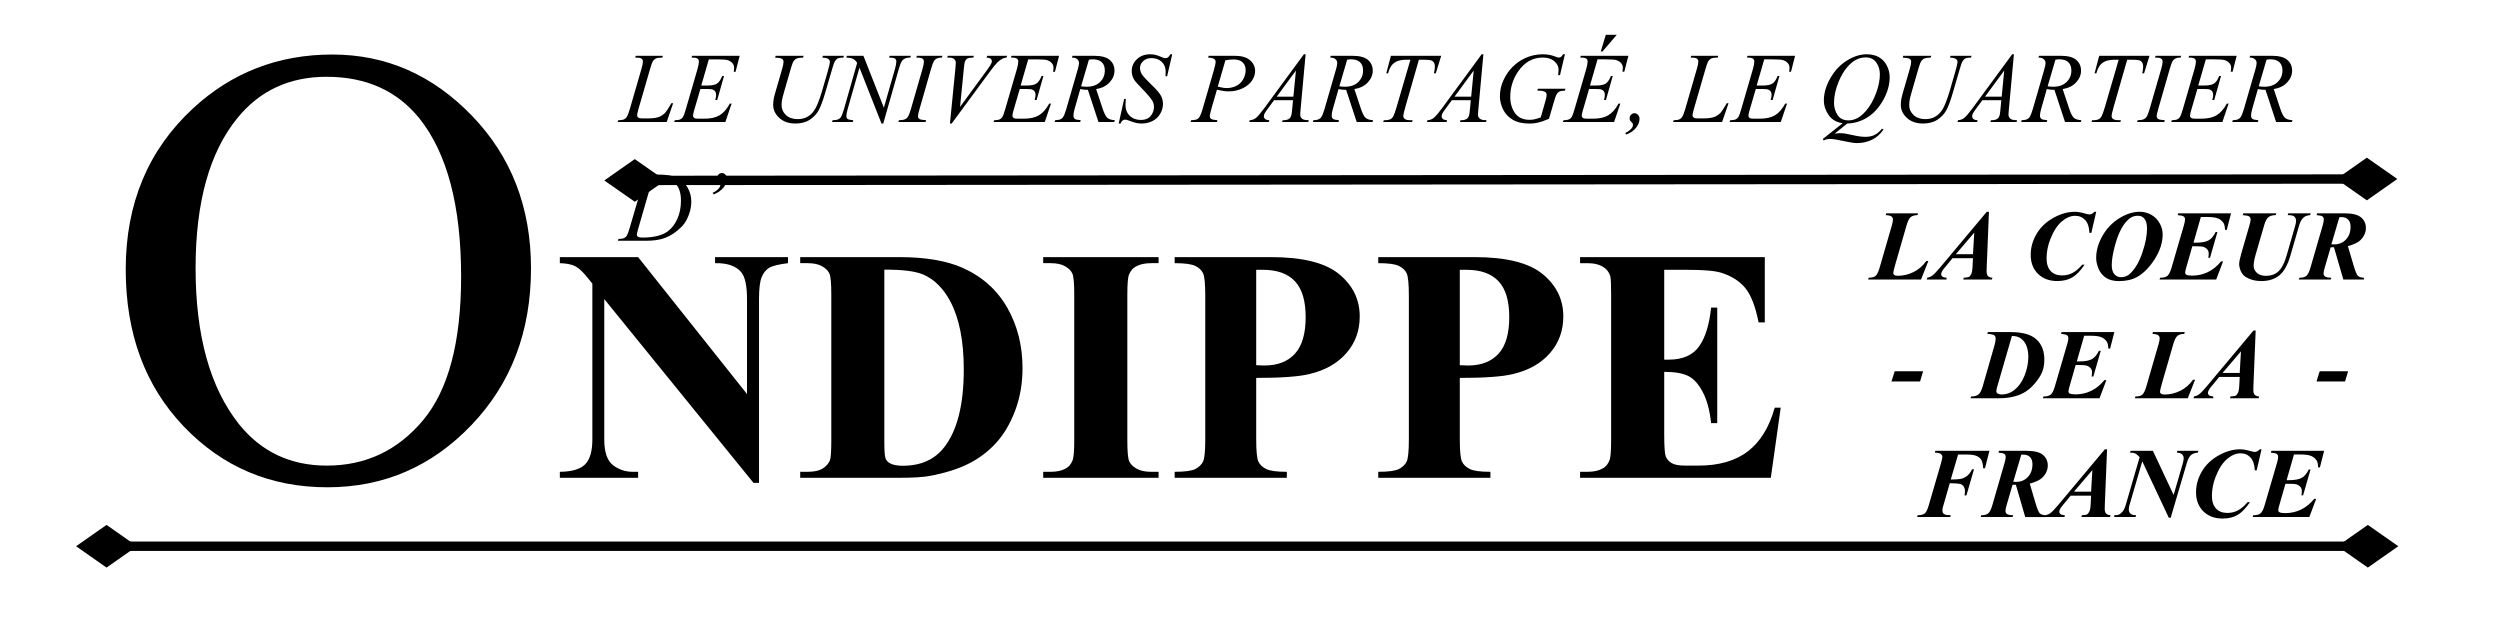 <svg version="1.1" viewBox="0.0 0.0 800.0 200.0" fill="none" stroke="none" stroke-linecap="square" stroke-miterlimit="10" xmlns:xlink="http://www.w3.org/1999/xlink" xmlns="http://www.w3.org/2000/svg"><clipPath id="p.0"><path d="m0 0l800.0 0l0 200.0l-800.0 0l0 -200.0z" clip-rule="nonzero"/></clipPath><g clip-path="url(#p.0)"><path fill="#000000" fill-opacity="0.0" d="m0 0l800.0 0l0 200.0l-800.0 0z" fill-rule="evenodd"/><path fill="#000000" fill-opacity="0.0" d="m24.199 -39.99l775.811 0l0 249.89l-775.811 0z" fill-rule="evenodd"/><path fill="#000000" d="m106.34 17.447q25.781 0 44.672 19.578q18.906 19.578 18.906 48.875q0 30.188 -19.047 50.109q-19.031 19.922 -46.094 19.922q-27.344 0 -45.953 -19.438q-18.594 -19.438 -18.594 -50.297q0 -31.547 21.484 -51.469q18.656 -17.281 44.625 -17.281zm-1.844 7.125q-17.781 0 -28.516 13.188q-13.391 16.406 -13.391 48.047q0 32.422 13.875 49.906q10.641 13.281 28.125 13.281q18.656 0 30.812 -14.547q12.156 -14.562 12.156 -45.906q0 -33.984 -13.375 -50.688q-10.75 -13.281 -29.688 -13.281z" fill-rule="nonzero"/><path fill="#000000" d="m204.196 82.275l34.844 43.812l0 -30.375q0 -6.344 -1.828 -8.594q-2.5 -3.016 -8.391 -2.906l0 -1.938l23.344 0l0 1.938q-4.484 0.562 -6.031 1.484q-1.531 0.906 -2.391 2.969q-0.859 2.047 -0.859 7.047l0 58.797l-1.766 0l-47.75 -58.797l0 44.891q0 6.094 2.781 8.234q2.781 2.141 6.375 2.141l1.672 0l0 1.922l-25.047 0l0 -1.922q5.828 -0.062 8.109 -2.406q2.297 -2.344 2.297 -7.969l0 -49.828l-1.5 -1.875q-2.25 -2.812 -3.969 -3.703q-1.719 -0.891 -4.938 -0.984l0 -1.938l25.047 0zm51.867 70.625l0 -1.922l2.344 0q3.078 0 4.719 -0.969q1.641 -0.969 2.422 -2.625q0.469 -1.094 0.469 -6.562l0 -46.453q0 -5.422 -0.578 -6.766q-0.578 -1.359 -2.328 -2.375q-1.734 -1.016 -4.703 -1.016l-2.344 0l0 -1.938l31.609 0q12.656 0 20.359 3.438q9.438 4.219 14.297 12.766q4.875 8.547 4.875 19.328q0 7.438 -2.406 13.719q-2.391 6.266 -6.188 10.359q-3.797 4.094 -8.781 6.562q-4.969 2.469 -12.156 3.828q-3.172 0.625 -10.0 0.625l-31.609 0zm26.922 -66.609l0 55.094q0 4.375 0.406 5.375q0.422 0.984 1.422 1.5q1.406 0.781 4.062 0.781q8.688 0 13.281 -5.938q6.25 -8.016 6.25 -24.891q0 -13.594 -4.281 -21.719q-3.375 -6.344 -8.688 -8.641q-3.75 -1.609 -12.453 -1.562zm87.758 64.688l0 1.922l-36.922 0l0 -1.922l2.344 0q3.062 0 4.938 -1.094q1.359 -0.734 2.094 -2.5q0.562 -1.25 0.562 -6.562l0 -46.453q0 -5.422 -0.578 -6.766q-0.562 -1.359 -2.312 -2.375q-1.734 -1.016 -4.703 -1.016l-2.344 0l0 -1.938l36.922 0l0 1.938l-2.344 0q-3.078 0 -4.953 1.094q-1.359 0.719 -2.141 2.5q-0.562 1.25 -0.562 6.562l0 46.453q0 5.406 0.594 6.766q0.594 1.359 2.344 2.375q1.75 1.016 4.719 1.016l2.344 0zm31.241 -30.047l0 19.578q0 5.719 0.703 7.203q0.703 1.484 2.5 2.375q1.797 0.891 6.594 0.891l0 1.922l-35.891 0l0 -1.922q4.906 0 6.641 -0.906q1.75 -0.922 2.453 -2.375q0.703 -1.469 0.703 -7.188l0 -45.828q0 -5.734 -0.703 -7.219q-0.703 -1.484 -2.484 -2.359q-1.766 -0.891 -6.609 -0.891l0 -1.938l30.781 0q15.203 0 21.812 5.422q6.625 5.422 6.625 13.547q0 6.875 -4.281 11.766q-4.266 4.891 -11.766 6.672q-5.047 1.25 -17.078 1.25zm0 -34.594l0 30.531q1.719 0.094 2.609 0.094q6.344 0 9.781 -3.766q3.438 -3.781 3.438 -11.703q0 -7.859 -3.438 -11.5q-3.438 -3.656 -10.25 -3.656l-2.141 0zm65.15 34.594l0 19.578q0 5.719 0.703 7.203q0.703 1.484 2.5 2.375q1.797 0.891 6.594 0.891l0 1.922l-35.891 0l0 -1.922q4.906 0 6.641 -0.906q1.75 -0.922 2.453 -2.375q0.703 -1.469 0.703 -7.188l0 -45.828q0 -5.734 -0.703 -7.219q-0.703 -1.484 -2.484 -2.359q-1.766 -0.891 -6.609 -0.891l0 -1.938l30.781 0q15.203 0 21.812 5.422q6.625 5.422 6.625 13.547q0 6.875 -4.281 11.766q-4.266 4.891 -11.766 6.672q-5.047 1.25 -17.078 1.25zm0 -34.594l0 30.531q1.719 0.094 2.609 0.094q6.344 0 9.781 -3.766q3.438 -3.781 3.438 -11.703q0 -7.859 -3.438 -11.5q-3.438 -3.656 -10.25 -3.656l-2.141 0zm65.415 0l0 28.75l1.406 0q6.719 0 9.734 -4.219q3.016 -4.219 3.859 -12.438l1.969 0l0 36.969l-1.969 0q-0.625 -6.047 -2.641 -9.891q-2.0 -3.859 -4.656 -5.188q-2.656 -1.328 -7.703 -1.328l0 19.891q0 5.844 0.484 7.141q0.5 1.297 1.844 2.141q1.359 0.828 4.391 0.828l4.219 0q9.891 0 15.844 -4.578q5.969 -4.594 8.578 -13.969l1.922 0l-3.172 22.453l-61.031 0l0 -1.922l2.344 0q3.062 0 4.938 -1.094q1.359 -0.734 2.094 -2.5q0.562 -1.25 0.562 -6.562l0 -46.453q0 -4.797 -0.25 -5.891q-0.531 -1.828 -1.938 -2.812q-1.969 -1.453 -5.406 -1.453l-2.344 0l0 -1.938l59.109 0l0 20.891l-1.984 0q-1.516 -7.656 -4.25 -10.984q-2.734 -3.344 -7.734 -4.906q-2.906 -0.938 -10.938 -0.938l-7.281 0z" fill-rule="nonzero"/><path fill="#000000" fill-opacity="0.0" d="m189.669 -0.677l590.772 0l0 51.937l-590.772 0z" fill-rule="evenodd"/><path fill="#000000" d="m213.341 39.043l-15.703 0l0.219 -0.578q1.25 -0.031 1.672 -0.203q0.656 -0.281 0.969 -0.734q0.484 -0.719 1.031 -2.594l3.734 -12.891q0.469 -1.594 0.469 -2.344q0 -0.594 -0.438 -0.922q-0.422 -0.328 -1.609 -0.328q-0.266 0 -0.422 -0.016l0.188 -0.578l8.641 0l-0.125 0.578q-1.453 0 -2.062 0.281q-0.609 0.281 -1.016 0.922q-0.281 0.422 -0.922 2.625l-3.672 12.672q-0.422 1.438 -0.422 2.0q0 0.375 0.422 0.719q0.266 0.234 1.203 0.234l2.047 0q2.234 0 3.547 -0.562q0.969 -0.422 1.781 -1.266q0.438 -0.469 1.547 -2.328l0.406 -0.703l0.578 0l-2.062 6.016zm13.484 -20.047l-2.422 8.375l1.984 0q2.125 0 3.078 -0.641q0.953 -0.656 1.641 -2.406l0.578 0l-2.172 7.688l-0.625 0q0.281 -0.969 0.281 -1.656q0 -0.672 -0.281 -1.078q-0.266 -0.406 -0.75 -0.594q-0.469 -0.203 -2.0 -0.203l-2.016 0l-2.047 7.016q-0.297 1.016 -0.297 1.547q0 0.406 0.391 0.719q0.266 0.219 1.328 0.219l1.875 0q3.047 0 4.875 -1.078q1.844 -1.078 3.297 -3.75l0.578 0l-2.0 5.891l-16.375 0l0.203 -0.578q1.219 -0.031 1.641 -0.219q0.625 -0.281 0.906 -0.719q0.422 -0.641 1.0 -2.688l3.719 -12.781q0.438 -1.547 0.438 -2.359q0 -0.594 -0.422 -0.922q-0.406 -0.344 -1.609 -0.344l-0.328 0l0.188 -0.578l15.219 0l-1.312 5.109l-0.578 0q0.109 -0.719 0.109 -1.203q0 -0.828 -0.406 -1.391q-0.531 -0.719 -1.547 -1.094q-0.75 -0.281 -3.453 -0.281l-2.688 0zm21.375 -1.141l8.953 0l-0.172 0.578q-1.375 0.031 -1.969 0.266q-0.578 0.219 -1.0 0.797q-0.406 0.578 -0.859 2.141l-2.172 7.5q-0.578 2.0 -0.688 2.625q-0.188 1.0 -0.188 1.859q0 1.891 1.406 3.203q1.406 1.297 3.766 1.297q1.547 0 2.766 -0.578q1.219 -0.594 2.078 -1.641q0.875 -1.062 1.594 -2.859q0.719 -1.812 1.266 -3.656l1.875 -6.469q0.703 -2.422 0.703 -3.156q0 -0.516 -0.484 -0.875q-0.469 -0.375 -1.922 -0.453l0.172 -0.578l6.734 0l-0.172 0.578q-1.188 0 -1.719 0.234q-0.516 0.219 -0.906 0.812q-0.391 0.578 -0.875 2.266l-2.297 7.859q-1.109 3.828 -2.094 5.656q-0.984 1.812 -2.859 3.047q-1.859 1.219 -4.625 1.219q-3.188 0 -5.141 -1.797q-1.953 -1.812 -1.953 -4.141q0 -0.922 0.172 -1.969q0.125 -0.688 0.609 -2.375l2.094 -7.203q0.438 -1.562 0.438 -2.297q0 -0.578 -0.453 -0.891q-0.438 -0.328 -2.234 -0.422l0.156 -0.578zm28.094 0l6.547 16.609l3.547 -12.406q0.438 -1.531 0.438 -2.375q0 -0.578 -0.406 -0.906q-0.406 -0.328 -1.516 -0.328q-0.188 0 -0.391 -0.016l0.172 -0.578l6.812 0l-0.188 0.578q-1.062 -0.016 -1.578 0.219q-0.734 0.328 -1.094 0.844q-0.5 0.734 -1.016 2.562l-4.984 17.469l-0.562 0l-7.047 -17.875l-3.766 13.203q-0.422 1.5 -0.422 2.297q0 0.594 0.375 0.906q0.391 0.297 1.828 0.406l-0.156 0.578l-6.656 0l0.219 -0.578q1.25 -0.031 1.672 -0.219q0.641 -0.281 0.953 -0.734q0.453 -0.688 1.016 -2.656l4.203 -14.734q-0.609 -0.938 -1.312 -1.281q-0.688 -0.359 -2.156 -0.406l0.172 -0.578l5.297 0zm20.062 20.609l-0.172 0.578l-8.719 0l0.219 -0.578q1.312 -0.031 1.734 -0.219q0.688 -0.266 1.016 -0.734q0.516 -0.734 1.062 -2.625l3.688 -12.781q0.469 -1.594 0.469 -2.406q0 -0.406 -0.203 -0.688q-0.203 -0.281 -0.625 -0.422q-0.406 -0.156 -1.609 -0.156l0.188 -0.578l8.188 0l-0.172 0.578q-1.0 -0.016 -1.484 0.219q-0.703 0.312 -1.078 0.891q-0.359 0.578 -0.938 2.562l-3.672 12.781q-0.5 1.766 -0.5 2.25q0 0.391 0.188 0.672q0.203 0.266 0.625 0.422q0.438 0.141 1.797 0.234zm7.625 1.062l1.75 -17.641q0.125 -1.344 0.125 -1.812q0 -0.703 -0.531 -1.172q-0.516 -0.469 -1.641 -0.469l-0.562 0l0.156 -0.578l8.359 0l-0.172 0.578q-1.359 0.016 -1.875 0.281q-0.5 0.266 -0.797 0.906q-0.156 0.344 -0.328 1.953l-1.25 12.641l8.266 -11.281q1.344 -1.828 1.688 -2.547q0.234 -0.484 0.234 -0.844q0 -0.422 -0.359 -0.734q-0.359 -0.312 -1.344 -0.375l0.188 -0.578l6.375 0l-0.156 0.578q-0.766 0.062 -1.219 0.297q-0.859 0.406 -1.719 1.234q-0.844 0.828 -2.688 3.344l-11.938 16.219l-0.562 0zm25.047 -20.531l-2.422 8.375l1.984 0q2.125 0 3.078 -0.641q0.953 -0.656 1.641 -2.406l0.578 0l-2.172 7.688l-0.625 0q0.281 -0.969 0.281 -1.656q0 -0.672 -0.281 -1.078q-0.266 -0.406 -0.75 -0.594q-0.469 -0.203 -2.0 -0.203l-2.016 0l-2.047 7.016q-0.297 1.016 -0.297 1.547q0 0.406 0.391 0.719q0.266 0.219 1.328 0.219l1.875 0q3.047 0 4.875 -1.078q1.844 -1.078 3.297 -3.75l0.578 0l-2.0 5.891l-16.375 0l0.203 -0.578q1.219 -0.031 1.641 -0.219q0.625 -0.281 0.906 -0.719q0.422 -0.641 1.0 -2.688l3.719 -12.781q0.438 -1.547 0.438 -2.359q0 -0.594 -0.422 -0.922q-0.406 -0.344 -1.609 -0.344l-0.328 0l0.188 -0.578l15.219 0l-1.312 5.109l-0.578 0q0.109 -0.719 0.109 -1.203q0 -0.828 -0.406 -1.391q-0.531 -0.719 -1.547 -1.094q-0.75 -0.281 -3.453 -0.281l-2.688 0zm22.484 20.047l-3.391 -10.297q-1.188 0.016 -2.438 -0.234l-1.828 6.406q-0.359 1.25 -0.359 2.109q0 0.656 0.453 1.031q0.344 0.281 1.875 0.406l-0.141 0.578l-8.203 0l0.172 -0.578q1.156 -0.047 1.562 -0.234q0.641 -0.266 0.938 -0.719q0.5 -0.734 1.047 -2.594l3.703 -12.797q0.375 -1.281 0.375 -1.984q0 -0.719 -0.594 -1.219q-0.578 -0.5 -1.672 -0.484l0.188 -0.578l6.906 0q3.469 0 5.0 1.312q1.531 1.312 1.531 3.453q0 2.047 -1.578 3.75q-1.562 1.688 -4.297 2.141l2.062 6.203q0.75 2.281 1.5 2.969q0.75 0.688 2.422 0.781l-0.172 0.578l-5.062 0zm-5.562 -11.422q1.0 0.141 1.781 0.141q2.688 0 4.25 -1.484q1.562 -1.5 1.562 -3.719q0 -1.734 -0.984 -2.656q-0.969 -0.922 -2.922 -0.922q-0.5 0 -1.188 0.125l-2.5 8.516zm12.031 11.906l1.75 -7.859l0.531 0q-0.109 1.141 -0.109 1.891q0 2.141 1.359 3.484q1.375 1.344 3.578 1.344q2.047 0 3.109 -1.25q1.062 -1.266 1.062 -2.906q0 -1.062 -0.484 -1.938q-0.734 -1.297 -3.922 -4.562q-1.547 -1.562 -1.984 -2.328q-0.719 -1.266 -0.719 -2.656q0 -2.219 1.656 -3.797q1.656 -1.578 4.25 -1.578q0.875 0 1.656 0.172q0.484 0.094 1.766 0.625q0.906 0.359 1.0 0.391q0.219 0.047 0.484 0.047q0.453 0 0.781 -0.234q0.328 -0.234 0.766 -1.0l0.594 0l-1.625 7.031l-0.531 0q0.062 -0.938 0.062 -1.516q0 -1.891 -1.25 -3.094q-1.25 -1.203 -3.297 -1.203q-1.625 0 -2.641 0.953q-1.016 0.953 -1.016 2.203q0 1.094 0.641 2.094q0.656 0.984 2.984 3.234q2.344 2.234 3.031 3.5q0.688 1.25 0.688 2.672q0 1.609 -0.859 3.125q-0.844 1.5 -2.438 2.328q-1.594 0.828 -3.484 0.828q-0.938 0 -1.75 -0.172q-0.812 -0.172 -2.594 -0.844q-0.609 -0.234 -1.016 -0.234q-0.922 0 -1.438 1.25l-0.594 0zm28.781 -21.672l8.344 0q3.281 0 4.906 1.422q1.625 1.406 1.625 3.438q0 1.609 -1.031 3.125q-1.031 1.516 -3.062 2.469q-2.031 0.938 -4.391 0.938q-1.469 0 -3.734 -0.531l-1.688 5.781q-0.594 2.062 -0.594 2.719q0 0.5 0.422 0.828q0.422 0.328 2.016 0.422l-0.156 0.578l-8.422 0l0.172 -0.578q1.656 0 2.297 -0.562q0.656 -0.578 1.406 -3.156l3.5 -12.062q0.625 -2.172 0.625 -2.906q0 -0.547 -0.453 -0.906q-0.438 -0.359 -1.953 -0.438l0.172 -0.578zm2.922 9.875q1.766 0.453 2.844 0.453q1.703 0 3.094 -0.703q1.406 -0.703 2.188 -2.109q0.797 -1.406 0.797 -2.922q0 -1.578 -0.969 -2.5q-0.969 -0.922 -2.938 -0.922q-1.062 0 -2.578 0.266l-2.438 8.438zm28.109 -10.359l-1.609 17.625q-0.125 1.234 -0.125 1.625q0 0.625 0.234 0.953q0.297 0.453 0.797 0.672q0.516 0.219 1.719 0.219l-0.172 0.578l-8.344 0l0.172 -0.578l0.359 0q1.016 0 1.656 -0.438q0.453 -0.297 0.703 -0.984q0.172 -0.484 0.328 -2.281l0.25 -2.688l-6.062 0l-2.156 2.922q-0.734 0.984 -0.922 1.422q-0.188 0.422 -0.188 0.797q0 0.5 0.406 0.859q0.406 0.359 1.344 0.391l-0.172 0.578l-6.266 0l0.172 -0.578q1.156 -0.047 2.031 -0.766q0.891 -0.734 2.641 -3.109l12.656 -17.219l0.547 0zm-3.094 5.203l-6.141 8.359l5.328 0l0.812 -8.359zm19.453 16.469l-3.391 -10.297q-1.188 0.016 -2.438 -0.234l-1.828 6.406q-0.359 1.25 -0.359 2.109q0 0.656 0.453 1.031q0.344 0.281 1.875 0.406l-0.141 0.578l-8.203 0l0.172 -0.578q1.156 -0.047 1.562 -0.234q0.641 -0.266 0.938 -0.719q0.5 -0.734 1.047 -2.594l3.703 -12.797q0.375 -1.281 0.375 -1.984q0 -0.719 -0.594 -1.219q-0.578 -0.5 -1.672 -0.484l0.188 -0.578l6.906 0q3.469 0 5.0 1.312q1.531 1.312 1.531 3.453q0 2.047 -1.578 3.75q-1.562 1.688 -4.297 2.141l2.062 6.203q0.75 2.281 1.5 2.969q0.75 0.688 2.422 0.781l-0.172 0.578l-5.062 0zm-5.562 -11.422q1.0 0.141 1.781 0.141q2.688 0 4.25 -1.484q1.562 -1.5 1.562 -3.719q0 -1.734 -0.984 -2.656q-0.969 -0.922 -2.922 -0.922q-0.5 0 -1.188 0.125l-2.5 8.516zm16.5 -9.766l16.094 0l-1.734 5.625l-0.594 0q0.297 -1.234 0.297 -2.203q0 -1.141 -0.703 -1.719q-0.531 -0.438 -2.734 -0.438l-1.672 0l-4.188 14.594q-0.797 2.75 -0.797 3.391q0 0.594 0.5 0.984q0.5 0.375 1.766 0.375l0.719 0l-0.188 0.578l-9.219 0l0.172 -0.578l0.406 0q1.219 0 1.875 -0.391q0.453 -0.266 0.812 -0.953q0.375 -0.703 1.031 -2.953l4.391 -15.047l-1.266 0q-1.828 0 -2.953 0.469q-1.109 0.469 -1.797 1.359q-0.688 0.891 -1.125 2.531l-0.578 0l1.484 -5.625zm29.594 -0.484l-1.609 17.625q-0.125 1.234 -0.125 1.625q0 0.625 0.234 0.953q0.297 0.453 0.797 0.672q0.516 0.219 1.719 0.219l-0.172 0.578l-8.344 0l0.172 -0.578l0.359 0q1.016 0 1.656 -0.438q0.453 -0.297 0.703 -0.984q0.172 -0.484 0.328 -2.281l0.25 -2.688l-6.062 0l-2.156 2.922q-0.734 0.984 -0.922 1.422q-0.188 0.422 -0.188 0.797q0 0.5 0.406 0.859q0.406 0.359 1.344 0.391l-0.172 0.578l-6.266 0l0.172 -0.578q1.156 -0.047 2.031 -0.766q0.891 -0.734 2.641 -3.109l12.656 -17.219l0.547 0zm-3.094 5.203l-6.141 8.359l5.328 0l0.812 -8.359zm29.188 -5.203l-1.578 6.672l-0.594 0q0.141 -1.172 0.141 -1.734q0 -1.531 -1.359 -2.703q-1.344 -1.188 -3.719 -1.188q-4.859 0 -7.938 4.562q-2.453 3.609 -2.453 8.078q0 2.969 1.516 5.125q1.516 2.156 4.672 2.156q0.781 0 1.469 -0.141q0.703 -0.141 2.109 -0.625l1.547 -5.453q0.328 -1.125 0.328 -1.797q0 -0.562 -0.406 -0.859q-0.656 -0.453 -2.125 -0.453l-0.438 0l0.172 -0.609l8.812 0l-0.156 0.609q-1.203 0.016 -1.75 0.281q-0.547 0.266 -0.938 0.906q-0.266 0.422 -0.859 2.453l-1.562 5.359q-2.141 0.922 -3.453 1.219q-1.312 0.312 -2.766 0.312q-3.344 0 -5.422 -1.25q-2.078 -1.266 -3.078 -3.328q-0.984 -2.078 -0.984 -4.125q0 -2.75 1.156 -5.219q1.156 -2.484 2.875 -4.188q1.734 -1.719 3.766 -2.703q2.797 -1.359 5.875 -1.359q2.266 0 4.094 0.75q0.734 0.297 1.078 0.297q0.391 0 0.656 -0.172q0.281 -0.188 0.719 -0.875l0.594 0zm10.438 1.625l-2.422 8.375l1.984 0q2.125 0 3.078 -0.641q0.953 -0.656 1.641 -2.406l0.578 0l-2.172 7.688l-0.625 0q0.281 -0.969 0.281 -1.656q0 -0.672 -0.281 -1.078q-0.266 -0.406 -0.75 -0.594q-0.469 -0.203 -2 -0.203l-2.016 0l-2.047 7.016q-0.297 1.016 -0.297 1.547q0 0.406 0.391 0.719q0.266 0.219 1.328 0.219l1.875 0q3.047 0 4.875 -1.078q1.844 -1.078 3.297 -3.75l0.578 0l-2.0 5.891l-16.375 0l0.203 -0.578q1.219 -0.031 1.641 -0.219q0.625 -0.281 0.906 -0.719q0.422 -0.641 1.0 -2.688l3.719 -12.781q0.438 -1.547 0.438 -2.359q0 -0.594 -0.422 -0.922q-0.406 -0.344 -1.609 -0.344l-0.328 0l0.188 -0.578l15.219 0l-1.312 5.109l-0.578 0q0.109 -0.719 0.109 -1.203q0 -0.828 -0.406 -1.391q-0.531 -0.719 -1.547 -1.094q-0.75 -0.281 -3.453 -0.281l-2.688 0zm6.156 -7.859l-4.594 5.359l-0.531 0l1.609 -5.359l3.516 0zm2.703 31.422q1.172 -0.531 1.906 -1.344q0.562 -0.625 0.562 -1.203q0 -0.281 -0.094 -0.516q-0.062 -0.125 -0.438 -0.5q-0.375 -0.375 -0.422 -0.516q-0.109 -0.266 -0.109 -0.609q0 -0.672 0.453 -1.156q0.469 -0.484 1.094 -0.484q0.641 0 1.125 0.516q0.5 0.516 0.5 1.297q0 1.391 -1.094 2.812q-1.094 1.422 -3.172 2.203l-0.312 -0.5zm31.0 -3.516l-15.703 0l0.219 -0.578q1.25 -0.031 1.672 -0.203q0.656 -0.281 0.969 -0.734q0.484 -0.719 1.031 -2.594l3.734 -12.891q0.469 -1.594 0.469 -2.344q0 -0.594 -0.438 -0.922q-0.422 -0.328 -1.609 -0.328q-0.266 0 -0.422 -0.016l0.188 -0.578l8.641 0l-0.125 0.578q-1.453 0 -2.062 0.281q-0.609 0.281 -1.016 0.922q-0.281 0.422 -0.922 2.625l-3.672 12.672q-0.422 1.438 -0.422 2.0q0 0.375 0.422 0.719q0.266 0.234 1.203 0.234l2.047 0q2.234 0 3.547 -0.562q0.969 -0.422 1.781 -1.266q0.438 -0.469 1.547 -2.328l0.406 -0.703l0.578 0l-2.062 6.016zm13.484 -20.047l-2.422 8.375l1.984 0q2.125 0 3.078 -0.641q0.953 -0.656 1.641 -2.406l0.578 0l-2.172 7.688l-0.625 0q0.281 -0.969 0.281 -1.656q0 -0.672 -0.281 -1.078q-0.266 -0.406 -0.75 -0.594q-0.469 -0.203 -2.0 -0.203l-2.016 0l-2.047 7.016q-0.297 1.016 -0.297 1.547q0 0.406 0.391 0.719q0.266 0.219 1.328 0.219l1.875 0q3.047 0 4.875 -1.078q1.844 -1.078 3.297 -3.75l0.578 0l-2.0 5.891l-16.375 0l0.203 -0.578q1.219 -0.031 1.641 -0.219q0.625 -0.281 0.906 -0.719q0.422 -0.641 1.0 -2.688l3.719 -12.781q0.438 -1.547 0.438 -2.359q0 -0.594 -0.422 -0.922q-0.406 -0.344 -1.609 -0.344l-0.328 0l0.188 -0.578l15.219 0l-1.312 5.109l-0.578 0q0.109 -0.719 0.109 -1.203q0 -0.828 -0.406 -1.391q-0.531 -0.719 -1.547 -1.094q-0.75 -0.281 -3.453 -0.281l-2.688 0zm26.547 20.531l-4.031 3.266q0.953 -0.172 1.766 -0.172q0.781 0 1.438 0.094q0.672 0.094 2.844 0.578q2.188 0.5 3.812 0.5q1.734 0 2.938 -0.609q1.219 -0.594 2.359 -2.0l0.516 0.25q-1.609 2.312 -3.797 3.328q-2.188 1.031 -4.641 1.031q-1.359 0 -3.719 -0.531q-3.609 -0.797 -5.047 -0.797q-0.547 0 -0.891 0.078q-0.344 0.078 -1.031 0.375l-0.359 -0.422l6.406 -5.062q-2.969 -0.406 -4.5 -2.609q-1.531 -2.203 -1.531 -4.703q0 -3.422 2.062 -7.078q2.078 -3.656 5.297 -5.656q3.234 -2.016 6.344 -2.016q2.312 0 3.938 0.938q1.641 0.938 2.531 2.734q0.891 1.781 0.891 3.656q0 3.594 -2.047 7.281q-2.047 3.688 -5.094 5.594q-3.031 1.891 -6.453 1.953zm5.859 -21.156q-1.562 0 -3.062 0.781q-1.484 0.766 -2.953 2.531q-1.469 1.75 -2.641 4.594q-1.422 3.5 -1.422 6.609q0 2.219 1.141 3.938q1.141 1.703 3.5 1.703q1.406 0 2.781 -0.703q1.375 -0.703 2.844 -2.391q1.875 -2.156 3.141 -5.484q1.266 -3.328 1.266 -6.188q0 -2.109 -1.141 -3.75q-1.141 -1.641 -3.453 -1.641zm12.078 -0.516l8.953 0l-0.172 0.578q-1.375 0.031 -1.969 0.266q-0.578 0.219 -1.0 0.797q-0.406 0.578 -0.859 2.141l-2.172 7.5q-0.578 2.0 -0.688 2.625q-0.188 1.0 -0.188 1.859q0 1.891 1.406 3.203q1.406 1.297 3.766 1.297q1.547 0 2.766 -0.578q1.219 -0.594 2.078 -1.641q0.875 -1.062 1.594 -2.859q0.719 -1.812 1.266 -3.656l1.875 -6.469q0.703 -2.422 0.703 -3.156q0 -0.516 -0.484 -0.875q-0.469 -0.375 -1.922 -0.453l0.172 -0.578l6.734 0l-0.172 0.578q-1.188 0 -1.719 0.234q-0.516 0.219 -0.906 0.812q-0.391 0.578 -0.875 2.266l-2.297 7.859q-1.109 3.828 -2.094 5.656q-0.984 1.812 -2.859 3.047q-1.859 1.219 -4.625 1.219q-3.188 0 -5.141 -1.797q-1.953 -1.812 -1.953 -4.141q0 -0.922 0.172 -1.969q0.125 -0.688 0.609 -2.375l2.094 -7.203q0.438 -1.562 0.438 -2.297q0 -0.578 -0.453 -0.891q-0.438 -0.328 -2.234 -0.422l0.156 -0.578zm35.406 -0.484l-1.609 17.625q-0.125 1.234 -0.125 1.625q0 0.625 0.234 0.953q0.297 0.453 0.797 0.672q0.516 0.219 1.719 0.219l-0.172 0.578l-8.344 0l0.172 -0.578l0.359 0q1.016 0 1.656 -0.438q0.453 -0.297 0.703 -0.984q0.172 -0.484 0.328 -2.281l0.25 -2.688l-6.062 0l-2.156 2.922q-0.734 0.984 -0.922 1.422q-0.188 0.422 -0.188 0.797q0 0.5 0.406 0.859q0.406 0.359 1.344 0.391l-0.172 0.578l-6.266 0l0.172 -0.578q1.156 -0.047 2.031 -0.766q0.891 -0.734 2.641 -3.109l12.656 -17.219l0.547 0zm-3.094 5.203l-6.141 8.359l5.328 0l0.812 -8.359zm19.453 16.469l-3.391 -10.297q-1.188 0.016 -2.438 -0.234l-1.828 6.406q-0.359 1.25 -0.359 2.109q0 0.656 0.453 1.031q0.344 0.281 1.875 0.406l-0.141 0.578l-8.203 0l0.172 -0.578q1.156 -0.047 1.562 -0.234q0.641 -0.266 0.938 -0.719q0.5 -0.734 1.047 -2.594l3.703 -12.797q0.375 -1.281 0.375 -1.984q0 -0.719 -0.594 -1.219q-0.578 -0.5 -1.672 -0.484l0.188 -0.578l6.906 0q3.469 0 5.0 1.312q1.531 1.312 1.531 3.453q0 2.047 -1.578 3.75q-1.562 1.688 -4.297 2.141l2.062 6.203q0.75 2.281 1.5 2.969q0.75 0.688 2.422 0.781l-0.172 0.578l-5.062 0zm-5.562 -11.422q1.0 0.141 1.781 0.141q2.688 0 4.25 -1.484q1.562 -1.5 1.562 -3.719q0 -1.734 -0.984 -2.656q-0.969 -0.922 -2.922 -0.922q-0.5 0 -1.188 0.125l-2.5 8.516zm16.5 -9.766l16.094 0l-1.734 5.625l-0.594 0q0.297 -1.234 0.297 -2.203q0 -1.141 -0.703 -1.719q-0.531 -0.438 -2.734 -0.438l-1.672 0l-4.188 14.594q-0.797 2.75 -0.797 3.391q0 0.594 0.5 0.984q0.5 0.375 1.766 0.375l0.719 0l-0.188 0.578l-9.219 0l0.172 -0.578l0.406 0q1.219 0 1.875 -0.391q0.453 -0.266 0.812 -0.953q0.375 -0.703 1.031 -2.953l4.391 -15.047l-1.266 0q-1.828 0 -2.953 0.469q-1.109 0.469 -1.797 1.359q-0.688 0.891 -1.125 2.531l-0.578 0l1.484 -5.625zm21.0 20.609l-0.172 0.578l-8.719 0l0.219 -0.578q1.312 -0.031 1.734 -0.219q0.688 -0.266 1.016 -0.734q0.516 -0.734 1.062 -2.625l3.688 -12.781q0.469 -1.594 0.469 -2.406q0 -0.406 -0.203 -0.688q-0.203 -0.281 -0.625 -0.422q-0.406 -0.156 -1.609 -0.156l0.188 -0.578l8.188 0l-0.172 0.578q-1.0 -0.016 -1.484 0.219q-0.703 0.312 -1.078 0.891q-0.359 0.578 -0.938 2.562l-3.672 12.781q-0.5 1.766 -0.5 2.25q0 0.391 0.188 0.672q0.203 0.266 0.625 0.422q0.438 0.141 1.797 0.234zm13.125 -19.469l-2.422 8.375l1.984 0q2.125 0 3.078 -0.641q0.953 -0.656 1.641 -2.406l0.578 0l-2.172 7.688l-0.625 0q0.281 -0.969 0.281 -1.656q0 -0.672 -0.281 -1.078q-0.266 -0.406 -0.75 -0.594q-0.469 -0.203 -2.0 -0.203l-2.016 0l-2.047 7.016q-0.297 1.016 -0.297 1.547q0 0.406 0.391 0.719q0.266 0.219 1.328 0.219l1.875 0q3.047 0 4.875 -1.078q1.844 -1.078 3.297 -3.75l0.578 0l-2.0 5.891l-16.375 0l0.203 -0.578q1.219 -0.031 1.641 -0.219q0.625 -0.281 0.906 -0.719q0.422 -0.641 1.0 -2.688l3.719 -12.781q0.438 -1.547 0.438 -2.359q0 -0.594 -0.422 -0.922q-0.406 -0.344 -1.609 -0.344l-0.328 0l0.188 -0.578l15.219 0l-1.312 5.109l-0.578 0q0.109 -0.719 0.109 -1.203q0 -0.828 -0.406 -1.391q-0.531 -0.719 -1.547 -1.094q-0.75 -0.281 -3.453 -0.281l-2.688 0zm22.484 20.047l-3.391 -10.297q-1.188 0.016 -2.438 -0.234l-1.828 6.406q-0.359 1.25 -0.359 2.109q0 0.656 0.453 1.031q0.344 0.281 1.875 0.406l-0.141 0.578l-8.203 0l0.172 -0.578q1.156 -0.047 1.562 -0.234q0.641 -0.266 0.938 -0.719q0.5 -0.734 1.047 -2.594l3.703 -12.797q0.375 -1.281 0.375 -1.984q0 -0.719 -0.594 -1.219q-0.578 -0.5 -1.672 -0.484l0.188 -0.578l6.906 0q3.469 0 5.0 1.312q1.531 1.312 1.531 3.453q0 2.047 -1.578 3.75q-1.562 1.688 -4.297 2.141l2.062 6.203q0.75 2.281 1.5 2.969q0.75 0.688 2.422 0.781l-0.172 0.578l-5.062 0zm-5.562 -11.422q1.0 0.141 1.781 0.141q2.688 0 4.25 -1.484q1.562 -1.5 1.562 -3.719q0 -1.734 -0.984 -2.656q-0.969 -0.922 -2.922 -0.922q-0.5 0 -1.188 0.125l-2.5 8.516z" fill-rule="nonzero"/><path fill="#000000" d="m203.357 56.433l0.188 -0.578l6.766 0q4.297 0 6.359 0.984q2.078 0.984 3.312 3.109q1.234 2.109 1.234 4.531q0 2.078 -0.719 4.047q-0.703 1.953 -1.609 3.141q-0.891 1.172 -2.75 2.594q-1.859 1.422 -4.031 2.109q-2.172 0.672 -5.422 0.672l-8.969 0l0.203 -0.578q1.234 -0.031 1.656 -0.219q0.625 -0.266 0.922 -0.719q0.453 -0.656 1.016 -2.641l3.75 -12.813q0.438 -1.516 0.438 -2.375q0 -0.609 -0.406 -0.938q-0.406 -0.328 -1.594 -0.328l-0.344 0zm5.547 0.594l-4.594 15.859q-0.516 1.781 -0.516 2.203q0 0.25 0.156 0.484q0.172 0.234 0.453 0.312q0.406 0.141 1.312 0.141q2.453 0 4.547 -0.5q2.109 -0.516 3.453 -1.516q1.906 -1.453 3.047 -4.0q1.141 -2.547 1.141 -5.797q0 -3.672 -1.75 -5.453q-1.75 -1.797 -5.109 -1.797q-0.828 0 -2.141 0.062zm19.141 4.672q1.172 -0.516 1.906 -1.344q0.562 -0.625 0.562 -1.188q0 -0.297 -0.094 -0.531q-0.062 -0.125 -0.438 -0.5q-0.375 -0.375 -0.422 -0.516q-0.109 -0.25 -0.109 -0.609q0 -0.672 0.453 -1.156q0.469 -0.484 1.094 -0.484q0.641 0 1.125 0.516q0.5 0.516 0.5 1.297q0 1.391 -1.094 2.812q-1.094 1.422 -3.172 2.203l-0.312 -0.5z" fill-rule="nonzero"/><path fill="#000000" fill-opacity="0.0" d="m24.342 174.797l743.118 0" fill-rule="evenodd"/><path stroke="#000000" stroke-width="3.0" stroke-linejoin="round" stroke-linecap="butt" d="m41.226 174.797l709.348 0" fill-rule="evenodd"/><path fill="#000000" stroke="#000000" stroke-width="3.0" stroke-linecap="butt" d="m41.226 174.797l-7.135 -4.996l-7.135 4.996l7.135 4.996z" fill-rule="evenodd"/><path fill="#000000" stroke="#000000" stroke-width="3.0" stroke-linecap="butt" d="m750.575 174.797l7.135 4.996l7.135 -4.996l-7.135 -4.996z" fill-rule="evenodd"/><path fill="#000000" fill-opacity="0.0" d="m193.378 57.748l573.764 -0.472" fill-rule="evenodd"/><path stroke="#000000" stroke-width="3.0" stroke-linejoin="round" stroke-linecap="butt" d="m210.263 57.734l539.994 -0.445" fill-rule="evenodd"/><path fill="#000000" stroke="#000000" stroke-width="3.0" stroke-linecap="butt" d="m210.263 57.734l-7.139 -4.99l-7.131 5.002l7.139 4.99z" fill-rule="evenodd"/><path fill="#000000" stroke="#000000" stroke-width="3.0" stroke-linecap="butt" d="m750.257 57.289l7.139 4.99l7.131 -5.002l-7.139 -4.99z" fill-rule="evenodd"/><path fill="#000000" fill-opacity="0.0" d="m583.84 67.903l189.134 0l0 95.654l-189.134 0z" fill-rule="evenodd"/><path fill="#000000" d="m614.727 89.45l-16.922 0l0.172 -0.578q1.516 0 2.203 -0.578q0.703 -0.594 1.297 -2.641l3.938 -13.609q0.328 -1.125 0.328 -1.766q0 -0.625 -0.469 -1.0q-0.469 -0.375 -1.844 -0.438l0.172 -0.578l10.172 0l-0.172 0.578q-1.469 0.031 -2.203 0.656q-0.719 0.625 -1.281 2.547l-3.594 12.453q-0.688 2.375 -0.688 2.891q0 0.312 0.344 0.594q0.359 0.266 1.141 0.266q2.594 0 5.0 -1.188q2.422 -1.188 4.094 -3.547l0.656 0l-2.344 5.938zm16.625 -6.828l-6.562 0l-1.312 1.625l-1.5 1.797q-0.438 0.578 -0.641 1.047q-0.156 0.359 -0.156 0.719q0 0.375 0.391 0.703q0.406 0.312 1.328 0.359l0 0.578l-6.328 0l0.156 -0.578q0.844 -0.141 1.5 -0.594q0.875 -0.625 2.516 -2.578l15.016 -17.922l0.703 0l-0.703 17.344q-0.047 1.359 -0.047 1.641q0 1.062 0.422 1.547q0.438 0.484 1.438 0.562l-0.156 0.578l-9.172 0l0.172 -0.578q1.359 -0.125 1.562 -0.219q0.438 -0.219 0.797 -0.906q0.359 -0.703 0.438 -2.422l0.141 -2.703zm0 -1.281l0.406 -6.906l-5.891 6.906l5.484 0zm39.438 -13.562l-1.562 6.734l-0.609 0q-0.109 -2.75 -1.359 -4.094q-1.234 -1.359 -3.234 -1.359q-2.156 0 -4.297 1.844q-2.141 1.844 -3.625 5.641q-1.203 3.078 -1.203 6.078q0 2.688 1.312 4.109q1.328 1.406 3.625 1.406q1.859 0 3.391 -0.812q1.531 -0.812 3.094 -2.641l0.75 0q-1.938 2.906 -3.922 4.078q-1.969 1.172 -4.828 1.172q-3.828 0 -6.172 -2.312q-2.328 -2.328 -2.328 -6.062q0 -3.5 1.859 -6.672q1.859 -3.188 5.344 -5.141q3.5 -1.969 6.953 -1.969q1.312 0 3.266 0.562q1.0 0.281 1.391 0.281q0.781 0 1.578 -0.844l0.578 0zm7.281 22.172q-2.562 0 -4.141 -1.047q-1.578 -1.047 -2.375 -2.859q-0.781 -1.812 -0.781 -3.531q0 -3.469 1.984 -6.984q1.984 -3.531 5.344 -5.641q3.375 -2.125 6.656 -2.125q1.922 0 3.641 0.969q1.734 0.969 2.688 2.703q0.969 1.734 0.969 3.5q0 3.953 -2.516 7.938q-2.516 3.969 -5.656 5.75q-2.375 1.328 -5.812 1.328zm6.172 -20.906q-1.234 0 -2.109 0.453q-0.859 0.438 -1.797 1.484q-0.938 1.047 -1.906 3.0q-0.969 1.938 -1.828 5.281q-0.844 3.344 -0.844 5.578q0 1.906 0.828 2.891q0.828 0.969 2.125 0.969q1.719 0 2.922 -1.141q2.391 -2.266 3.891 -6.641q1.516 -4.391 1.516 -7.812q0 -2.141 -0.812 -3.094q-0.797 -0.969 -1.984 -0.969zm20.031 0.391l-2.359 8.219l0.719 0q2.844 0 4.141 -0.75q1.312 -0.75 2.219 -2.656l0.578 0l-2.375 8.25l-0.547 0q0.141 -0.828 0.141 -1.344q0 -0.859 -0.516 -1.406q-0.5 -0.547 -1.312 -0.781q-0.531 -0.156 -2.203 -0.156l-1.219 0l-2.031 7.109q-0.266 0.938 -0.266 1.391q0 0.359 0.344 0.578q0.5 0.312 1.891 0.312q2.672 0 5.031 -1.125q2.359 -1.141 4.234 -3.438l0.641 0l-2.203 5.812l-18.125 0l0.188 -0.578q1.594 0 2.328 -0.594q0.734 -0.609 1.328 -2.656l3.984 -13.641q0.328 -1.141 0.328 -1.797q0 -0.594 -0.422 -0.906q-0.422 -0.328 -1.922 -0.438l0.172 -0.578l16.891 0l-1.359 5.297l-0.562 0q-0.062 -1.562 -0.484 -2.203q-0.656 -1.0 -1.75 -1.453q-1.078 -0.469 -3.516 -0.469l-1.984 0zm27.953 -1.172l7.172 0l-0.141 0.578q-1.234 0.094 -1.906 0.594q-1.078 0.797 -1.609 2.625l-2.812 9.719q-1.312 4.547 -3.562 6.359q-2.25 1.797 -5.719 1.797q-1.969 0 -3.469 -0.562q-1.5 -0.562 -2.203 -1.266q-0.703 -0.703 -1.078 -1.734q-0.375 -1.047 -0.375 -1.75q0 -1.109 0.625 -3.281l2.688 -9.281q0.359 -1.25 0.359 -1.859q0 -0.594 -0.453 -0.922q-0.438 -0.328 -2.062 -0.438l0.172 -0.578l10.562 0l-0.188 0.578q-1.531 0 -2.344 0.656q-0.797 0.656 -1.344 2.562l-2.703 9.281q-0.672 2.328 -0.672 3.734q0 1.281 1.031 2.234q1.031 0.953 2.875 0.953q1.688 0 2.859 -0.609q1.188 -0.625 1.969 -1.734q1.031 -1.484 1.844 -4.25l2.766 -9.609q0.234 -0.828 0.234 -1.375q0 -0.969 -0.688 -1.484q-0.484 -0.359 -2.0 -0.359l0.172 -0.578zm13.594 10.844l-1.875 6.422q-0.406 1.359 -0.406 2.0q0 0.594 0.484 0.953q0.484 0.359 2.016 0.391l-0.219 0.578l-10.203 0l0.188 -0.578q1.531 0 2.234 -0.594q0.719 -0.594 1.312 -2.656l3.938 -13.594q0.328 -1.141 0.328 -1.797q0 -0.625 -0.406 -0.953q-0.406 -0.328 -1.891 -0.438l0.156 -0.578l8.781 0q3.766 0 5.297 1.312q1.531 1.312 1.531 3.375q0 2.172 -1.781 3.922q-1.125 1.094 -3.984 1.891l1.906 6.422q0.766 2.578 1.328 3.109q0.578 0.531 1.906 0.578l0 0.578l-6.594 0l-3.0 -10.344l-0.516 0.031q-0.172 0 -0.531 -0.031zm0.219 -0.938q0.547 0.031 0.922 0.031q2.281 0 3.75 -1.562q1.469 -1.562 1.469 -4.094q0 -1.5 -0.781 -2.281q-0.781 -0.781 -2.062 -0.781q-0.312 0 -0.734 0.016l-2.562 8.672z" fill-rule="nonzero"/><path fill="#000000" d="m606.297 118.809l9.094 0l-0.969 3.25l-9.141 0l1.016 -3.25zm24.281 8.641l0.188 -0.578q1.531 0 2.312 -0.625q0.797 -0.641 1.312 -2.375l3.844 -13.359q0.375 -1.312 0.375 -2.156q0 -0.719 -0.438 -1.062q-0.438 -0.344 -2.234 -0.453l0.188 -0.578l7.25 0q5.734 0 8.266 2.328q2.547 2.312 2.547 6.5q0 2.953 -1.172 4.953q-2.297 3.906 -5.453 5.656q-3.156 1.75 -8.109 1.75l-8.875 0zm13.234 -19.938l-4.656 16.062q-0.328 1.109 -0.328 1.594q0 0.438 0.359 0.703q0.469 0.359 1.391 0.359q2.203 0 3.938 -1.375q2.219 -1.766 3.375 -4.75q1.172 -2.984 1.172 -5.922q0 -2.125 -0.672 -3.703q-0.672 -1.578 -2.078 -2.406q-0.984 -0.562 -2.5 -0.562zm23.125 -0.078l-2.359 8.219l0.719 0q2.844 0 4.141 -0.75q1.312 -0.75 2.219 -2.656l0.578 0l-2.375 8.25l-0.547 0q0.141 -0.828 0.141 -1.344q0 -0.859 -0.516 -1.406q-0.5 -0.547 -1.312 -0.781q-0.531 -0.156 -2.203 -0.156l-1.219 0l-2.031 7.109q-0.266 0.938 -0.266 1.391q0 0.359 0.344 0.578q0.5 0.312 1.891 0.312q2.672 0 5.031 -1.125q2.359 -1.141 4.234 -3.438l0.641 0l-2.203 5.812l-18.125 0l0.188 -0.578q1.594 0 2.328 -0.594q0.734 -0.609 1.328 -2.656l3.984 -13.641q0.328 -1.141 0.328 -1.797q0 -0.594 -0.422 -0.906q-0.422 -0.328 -1.922 -0.438l0.172 -0.578l16.891 0l-1.359 5.297l-0.562 0q-0.062 -1.562 -0.484 -2.203q-0.656 -1.0 -1.75 -1.453q-1.078 -0.469 -3.516 -0.469l-1.984 0zm33.141 20.016l-16.922 0l0.172 -0.578q1.516 0 2.203 -0.578q0.703 -0.594 1.297 -2.641l3.938 -13.609q0.328 -1.125 0.328 -1.766q0 -0.625 -0.469 -1.0q-0.469 -0.375 -1.844 -0.438l0.172 -0.578l10.172 0l-0.172 0.578q-1.469 0.031 -2.203 0.656q-0.719 0.625 -1.281 2.547l-3.594 12.453q-0.688 2.375 -0.688 2.891q0 0.312 0.344 0.594q0.359 0.266 1.141 0.266q2.594 0 5.0 -1.188q2.422 -1.188 4.094 -3.547l0.656 0l-2.344 5.938zm16.625 -6.828l-6.562 0l-1.312 1.625l-1.5 1.797q-0.438 0.578 -0.641 1.047q-0.156 0.359 -0.156 0.719q0 0.375 0.391 0.703q0.406 0.312 1.328 0.359l0 0.578l-6.328 0l0.156 -0.578q0.844 -0.141 1.5 -0.594q0.875 -0.625 2.516 -2.578l15.016 -17.922l0.703 0l-0.703 17.344q-0.047 1.359 -0.047 1.641q0 1.062 0.422 1.547q0.438 0.484 1.438 0.562l-0.156 0.578l-9.172 0l0.172 -0.578q1.359 -0.125 1.562 -0.219q0.438 -0.219 0.797 -0.906q0.359 -0.703 0.438 -2.422l0.141 -2.703zm0 -1.281l0.406 -6.906l-5.891 6.906l5.484 0zm25.594 -0.531l9.094 0l-0.969 3.25l-9.141 0l1.016 -3.25z" fill-rule="nonzero"/><path fill="#000000" d="m626.587 145.45l-2.344 8.0q2.391 -0.031 3.109 -0.188q1.172 -0.234 2.125 -0.984q0.953 -0.766 1.594 -2.109l0.609 0l-2.422 8.359l-0.625 0q0.156 -0.812 0.156 -1.297q0 -0.969 -0.406 -1.547q-0.391 -0.578 -1.016 -0.781q-0.625 -0.219 -3.438 -0.281l-1.906 6.609l-0.375 1.328q-0.078 0.391 -0.078 0.766q0 0.547 0.203 0.859q0.219 0.312 0.688 0.5q0.469 0.172 1.781 0.188l-0.172 0.578l-10.578 0l0.172 -0.578q1.531 0 2.234 -0.562q0.703 -0.578 1.266 -2.5l3.781 -12.969q0.594 -2.047 0.625 -2.625q-0.031 -0.547 -0.5 -0.922q-0.469 -0.391 -1.922 -0.453l0.156 -0.578l17.312 0l-1.422 5.594l-0.578 0q-0.094 -1.75 -0.547 -2.594q-0.453 -0.859 -1.5 -1.328q-1.031 -0.484 -3.312 -0.484l-2.672 0zm17.438 9.656l-1.875 6.422q-0.406 1.359 -0.406 2.0q0 0.594 0.484 0.953q0.484 0.359 2.016 0.391l-0.219 0.578l-10.203 0l0.188 -0.578q1.531 0 2.234 -0.594q0.719 -0.594 1.312 -2.656l3.938 -13.594q0.328 -1.141 0.328 -1.797q0 -0.625 -0.406 -0.953q-0.406 -0.328 -1.891 -0.438l0.156 -0.578l8.781 0q3.766 0 5.297 1.312q1.531 1.312 1.531 3.375q0 2.172 -1.781 3.922q-1.125 1.094 -3.984 1.891l1.906 6.422q0.766 2.578 1.328 3.109q0.578 0.531 1.906 0.578l0 0.578l-6.594 0l-3.0 -10.344l-0.516 0.031q-0.172 0 -0.531 -0.031zm0.219 -0.938q0.547 0.031 0.922 0.031q2.281 0 3.75 -1.562q1.469 -1.562 1.469 -4.094q0 -1.5 -0.781 -2.281q-0.781 -0.781 -2.062 -0.781q-0.312 0 -0.734 0.016l-2.562 8.672zm24.906 4.453l-6.562 0l-1.312 1.625l-1.5 1.797q-0.438 0.578 -0.641 1.047q-0.156 0.359 -0.156 0.719q0 0.375 0.391 0.703q0.406 0.312 1.328 0.359l0 0.578l-6.328 0l0.156 -0.578q0.844 -0.141 1.5 -0.594q0.875 -0.625 2.516 -2.578l15.016 -17.922l0.703 0l-0.703 17.344q-0.047 1.359 -0.047 1.641q0 1.062 0.422 1.547q0.438 0.484 1.438 0.562l-0.156 0.578l-9.172 0l0.172 -0.578q1.359 -0.125 1.562 -0.219q0.438 -0.219 0.797 -0.906q0.359 -0.703 0.438 -2.422l0.141 -2.703zm0 -1.281l0.406 -6.906l-5.891 6.906l5.484 0zm19.781 -13.078l6.625 14.125l2.984 -10.25q0.234 -0.844 0.234 -1.5q0 -0.781 -0.5 -1.25q-0.484 -0.469 -1.688 -0.547l0.172 -0.578l6.719 0l-0.156 0.578q-1.281 0.078 -2.125 0.719q-0.828 0.641 -1.406 2.578l-5.172 17.547l-0.594 0l-8.5 -18.062l-4.109 14.078q-0.203 0.734 -0.203 1.312q0 0.844 0.547 1.359q0.562 0.5 1.781 0.5l-0.141 0.578l-6.906 0l0.141 -0.578q0.891 0 1.266 -0.156q0.656 -0.25 1.281 -0.953q0.625 -0.719 1.016 -2.062l4.484 -15.391q-0.828 -0.922 -1.391 -1.188q-0.562 -0.266 -1.688 -0.281l0.172 -0.578l7.156 0zm34.766 -0.484l-1.562 6.734l-0.609 0q-0.109 -2.75 -1.359 -4.094q-1.234 -1.359 -3.234 -1.359q-2.156 0 -4.297 1.844q-2.141 1.844 -3.625 5.641q-1.203 3.078 -1.203 6.078q0 2.688 1.312 4.109q1.328 1.406 3.625 1.406q1.859 0 3.391 -0.812q1.531 -0.812 3.094 -2.641l0.75 0q-1.938 2.906 -3.922 4.078q-1.969 1.172 -4.828 1.172q-3.828 0 -6.172 -2.312q-2.328 -2.328 -2.328 -6.062q0 -3.5 1.859 -6.672q1.859 -3.188 5.344 -5.141q3.5 -1.969 6.953 -1.969q1.312 0 3.266 0.562q1.0 0.281 1.391 0.281q0.781 0 1.578 -0.844l0.578 0zm10.375 1.656l-2.359 8.219l0.719 0q2.844 0 4.141 -0.75q1.312 -0.75 2.219 -2.656l0.578 0l-2.375 8.25l-0.547 0q0.141 -0.828 0.141 -1.344q0 -0.859 -0.516 -1.406q-0.5 -0.547 -1.312 -0.781q-0.531 -0.156 -2.203 -0.156l-1.219 0l-2.031 7.109q-0.266 0.938 -0.266 1.391q0 0.359 0.344 0.578q0.5 0.312 1.891 0.312q2.672 0 5.031 -1.125q2.359 -1.141 4.234 -3.438l0.641 0l-2.203 5.812l-18.125 0l0.188 -0.578q1.594 0 2.328 -0.594q0.734 -0.609 1.328 -2.656l3.984 -13.641q0.328 -1.141 0.328 -1.797q0 -0.594 -0.422 -0.906q-0.422 -0.328 -1.922 -0.438l0.172 -0.578l16.891 0l-1.359 5.297l-0.562 0q-0.062 -1.562 -0.484 -2.203q-0.656 -1.0 -1.75 -1.453q-1.078 -0.469 -3.516 -0.469l-1.984 0z" fill-rule="nonzero"/></g></svg>